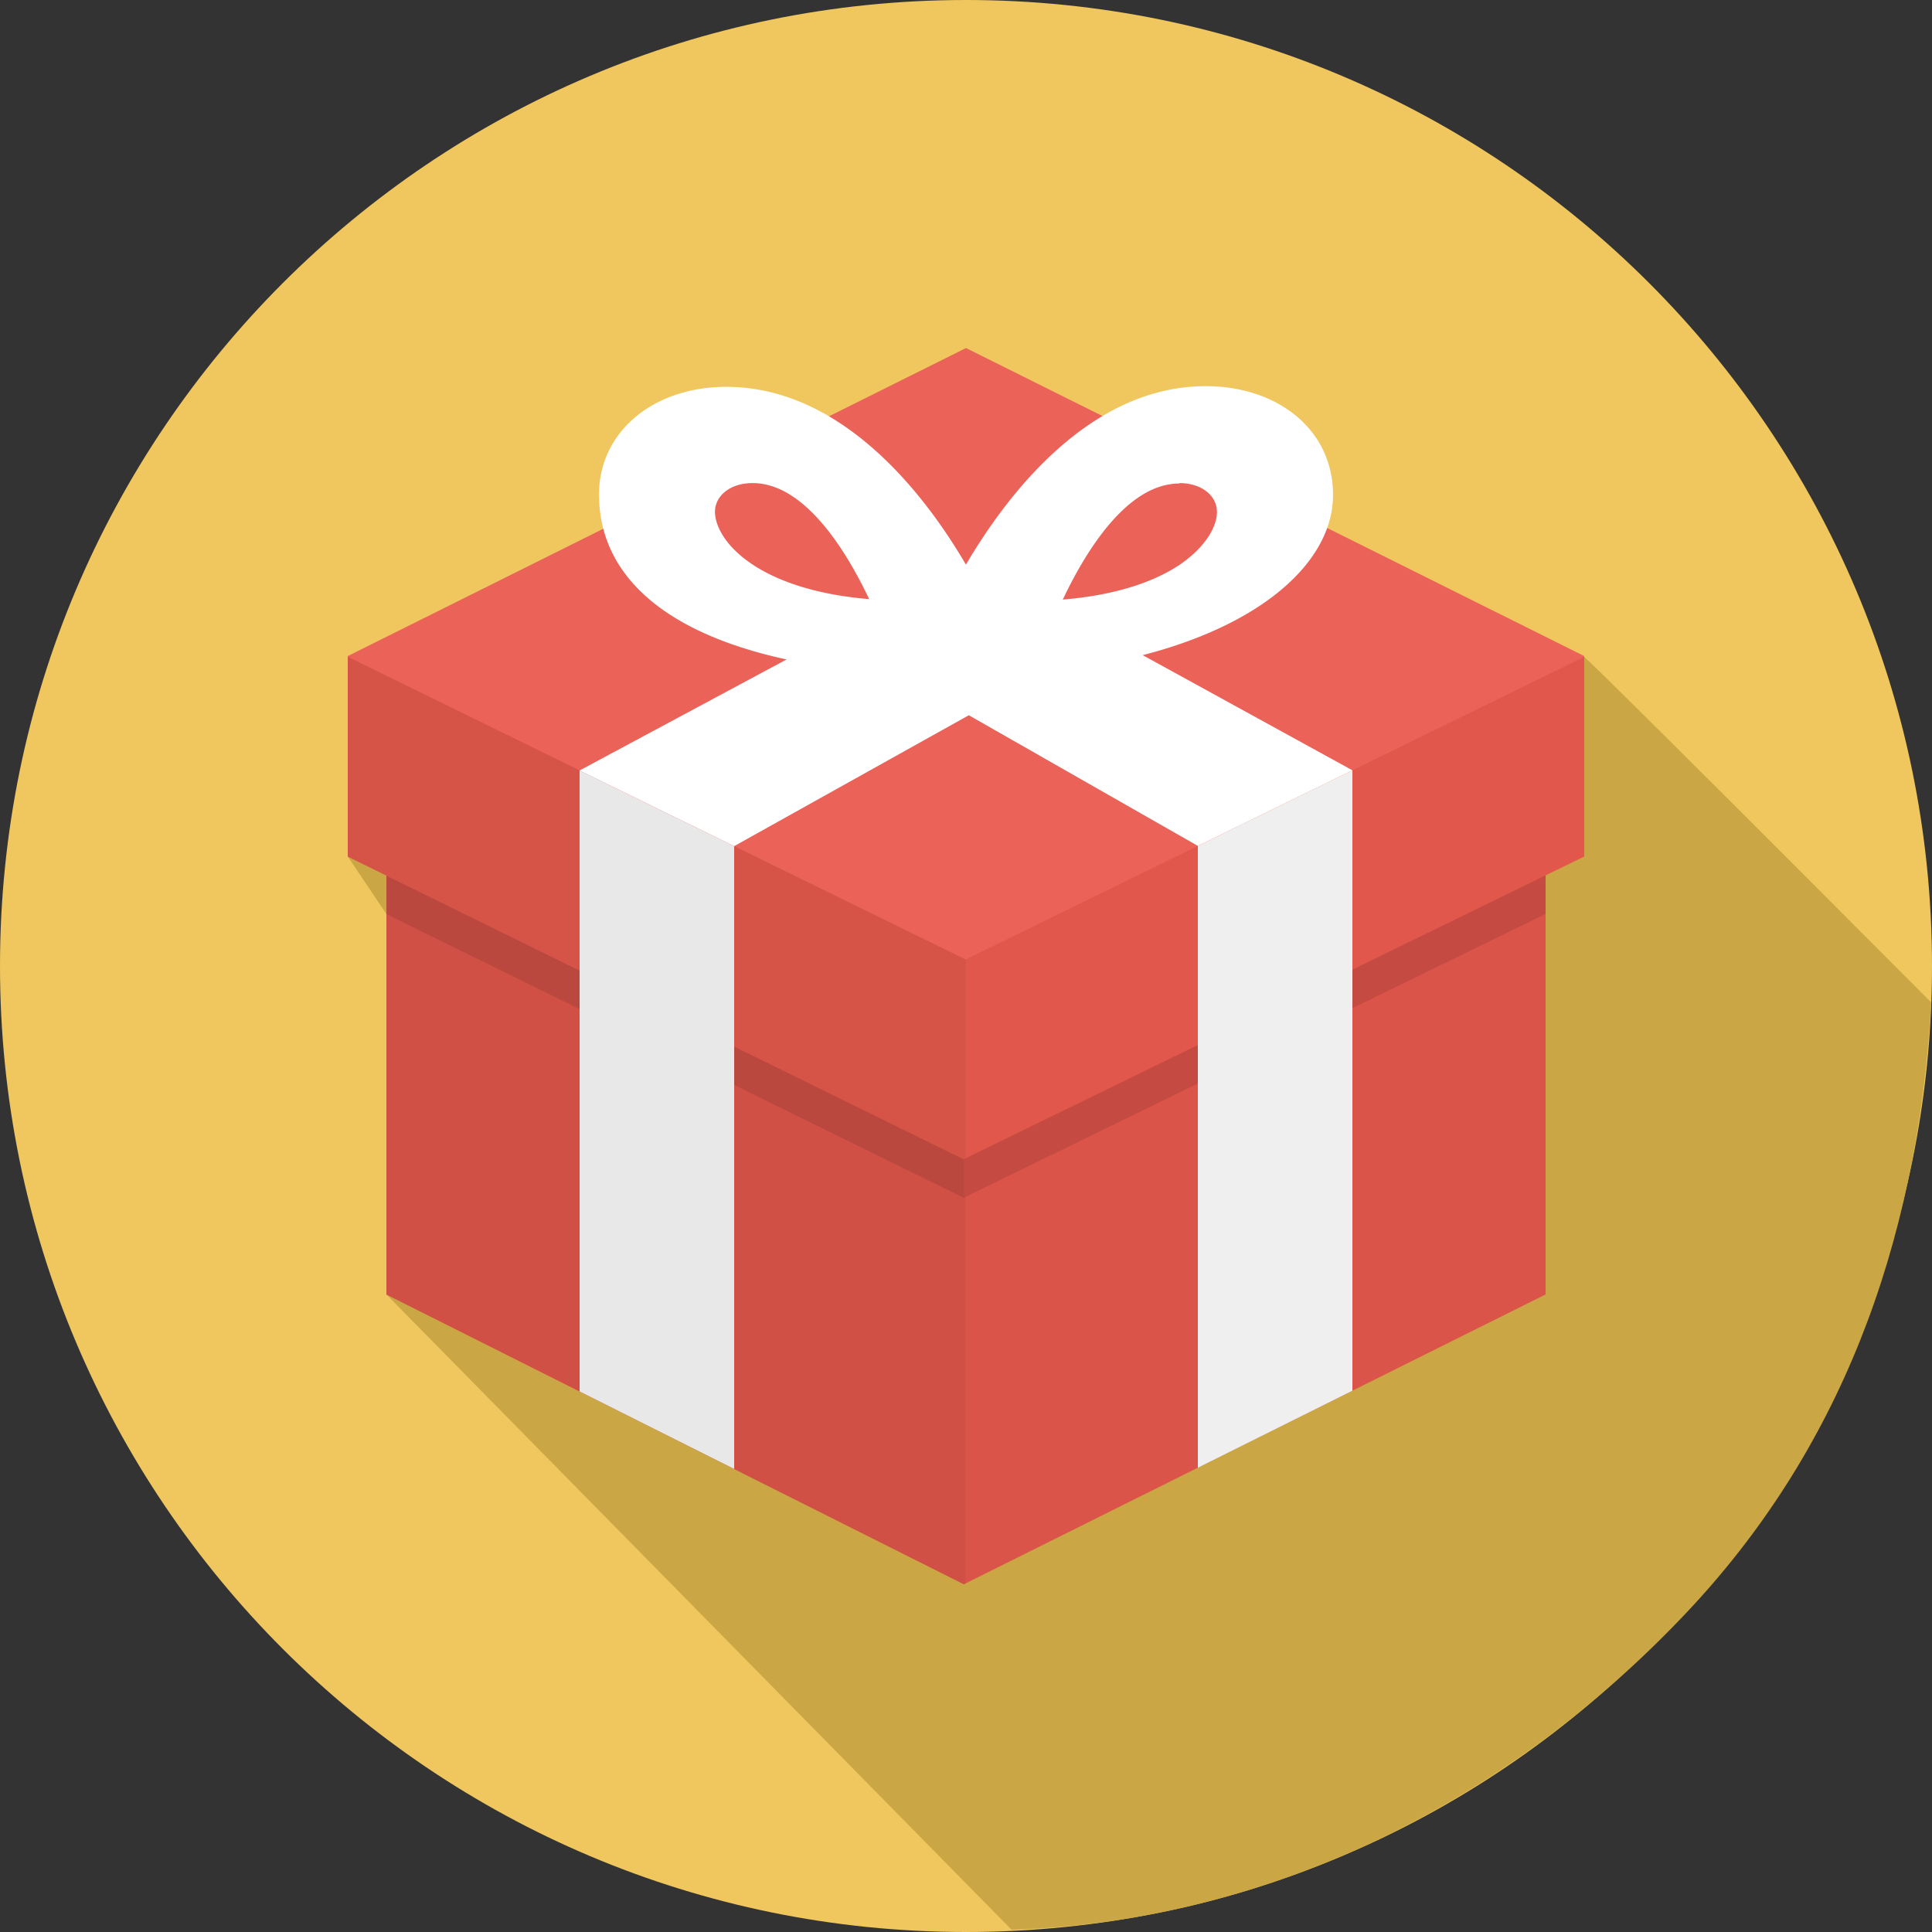 <svg xmlns="http://www.w3.org/2000/svg" width="48" height="48"><rect width="100%" height="100%" fill="#333333" stroke="none"/><path d="M24 0C10.745 0 0 10.745 0 24s10.745 24 24 24 24-10.746 24-24S37.255 0 24 0z" fill="#efc75e"/><path d="M39.36 16.32s.054-.012 8.62 8.585c-.345 6.156-2.344 11.203-6.083 15.164-4.59 4.862-10.532 7.677-16.764 7.875L9.6 32.16V22.71l-.96-1.432z" fill="#caa644"/><path d="M9.6 16.8L23.99 24l14.41-7.2v15.36l-14.452 7.2L9.6 32.16z" fill="#db5449"/><path d="M9.6 32.16l14.348 7.2.04-.02V24L9.6 16.8z" fill="#d05045"/><path d="M9.6 18.23v4.48l14.344 7.048L38.4 22.708v-4.48l-14.412 7.05z" fill="#c54b42"/><path d="M9.6 18.23v4.48l14.344 7.048.044-4.48z" fill="#bb483e"/><path d="M8.64 16.3L24 8.647 39.36 16.3l-.01 1.012L24 24.952l-15.354-7.64z" fill="#eb6258"/><path d="M8.64 16.32l15.348 7.52 15.372-7.52v4.96L23.944 28.8 8.64 21.28z" fill="#e2574c"/><path d="M23.99 23.84L8.64 16.32v4.96l15.304 7.52.045-.022z" fill="#d65348"/><path d="M29.76 21.016v15.45l3.84-1.914V19.138z" fill="#efefef"/><path d="M14.4 19.142V34.57l3.84 1.926V21.023z" fill="#e8e8e8"/><path d="M28.39 16.277c3.103-.8 4.728-2.404 4.728-3.97a2.54 2.54 0 0 0-.312-1.255c-.513-.913-1.58-1.458-2.85-1.458-2.897 0-4.95 2.718-5.958 4.434-1-1.714-3.062-4.417-5.953-4.417-1.833 0-3.163 1.134-3.163 2.673 0 1.96 1.556 3.427 4.66 4.1L14.4 19.142l3.84 1.88 5.83-3.252 5.69 3.246 3.84-1.878zm.91-4.275c.542 0 .935.303.935.72 0 .326-.24.835-.913 1.3-.513.347-1.415.75-2.917.874.56-1.183 1.592-2.883 2.896-2.883zm-11.537.72c0-.417.393-.72.934-.72 1.304 0 2.336 1.7 2.897 2.883-1.502-.126-2.404-.527-2.918-.874-.673-.454-.913-.963-.913-1.3z" fill="#fff"/></svg>